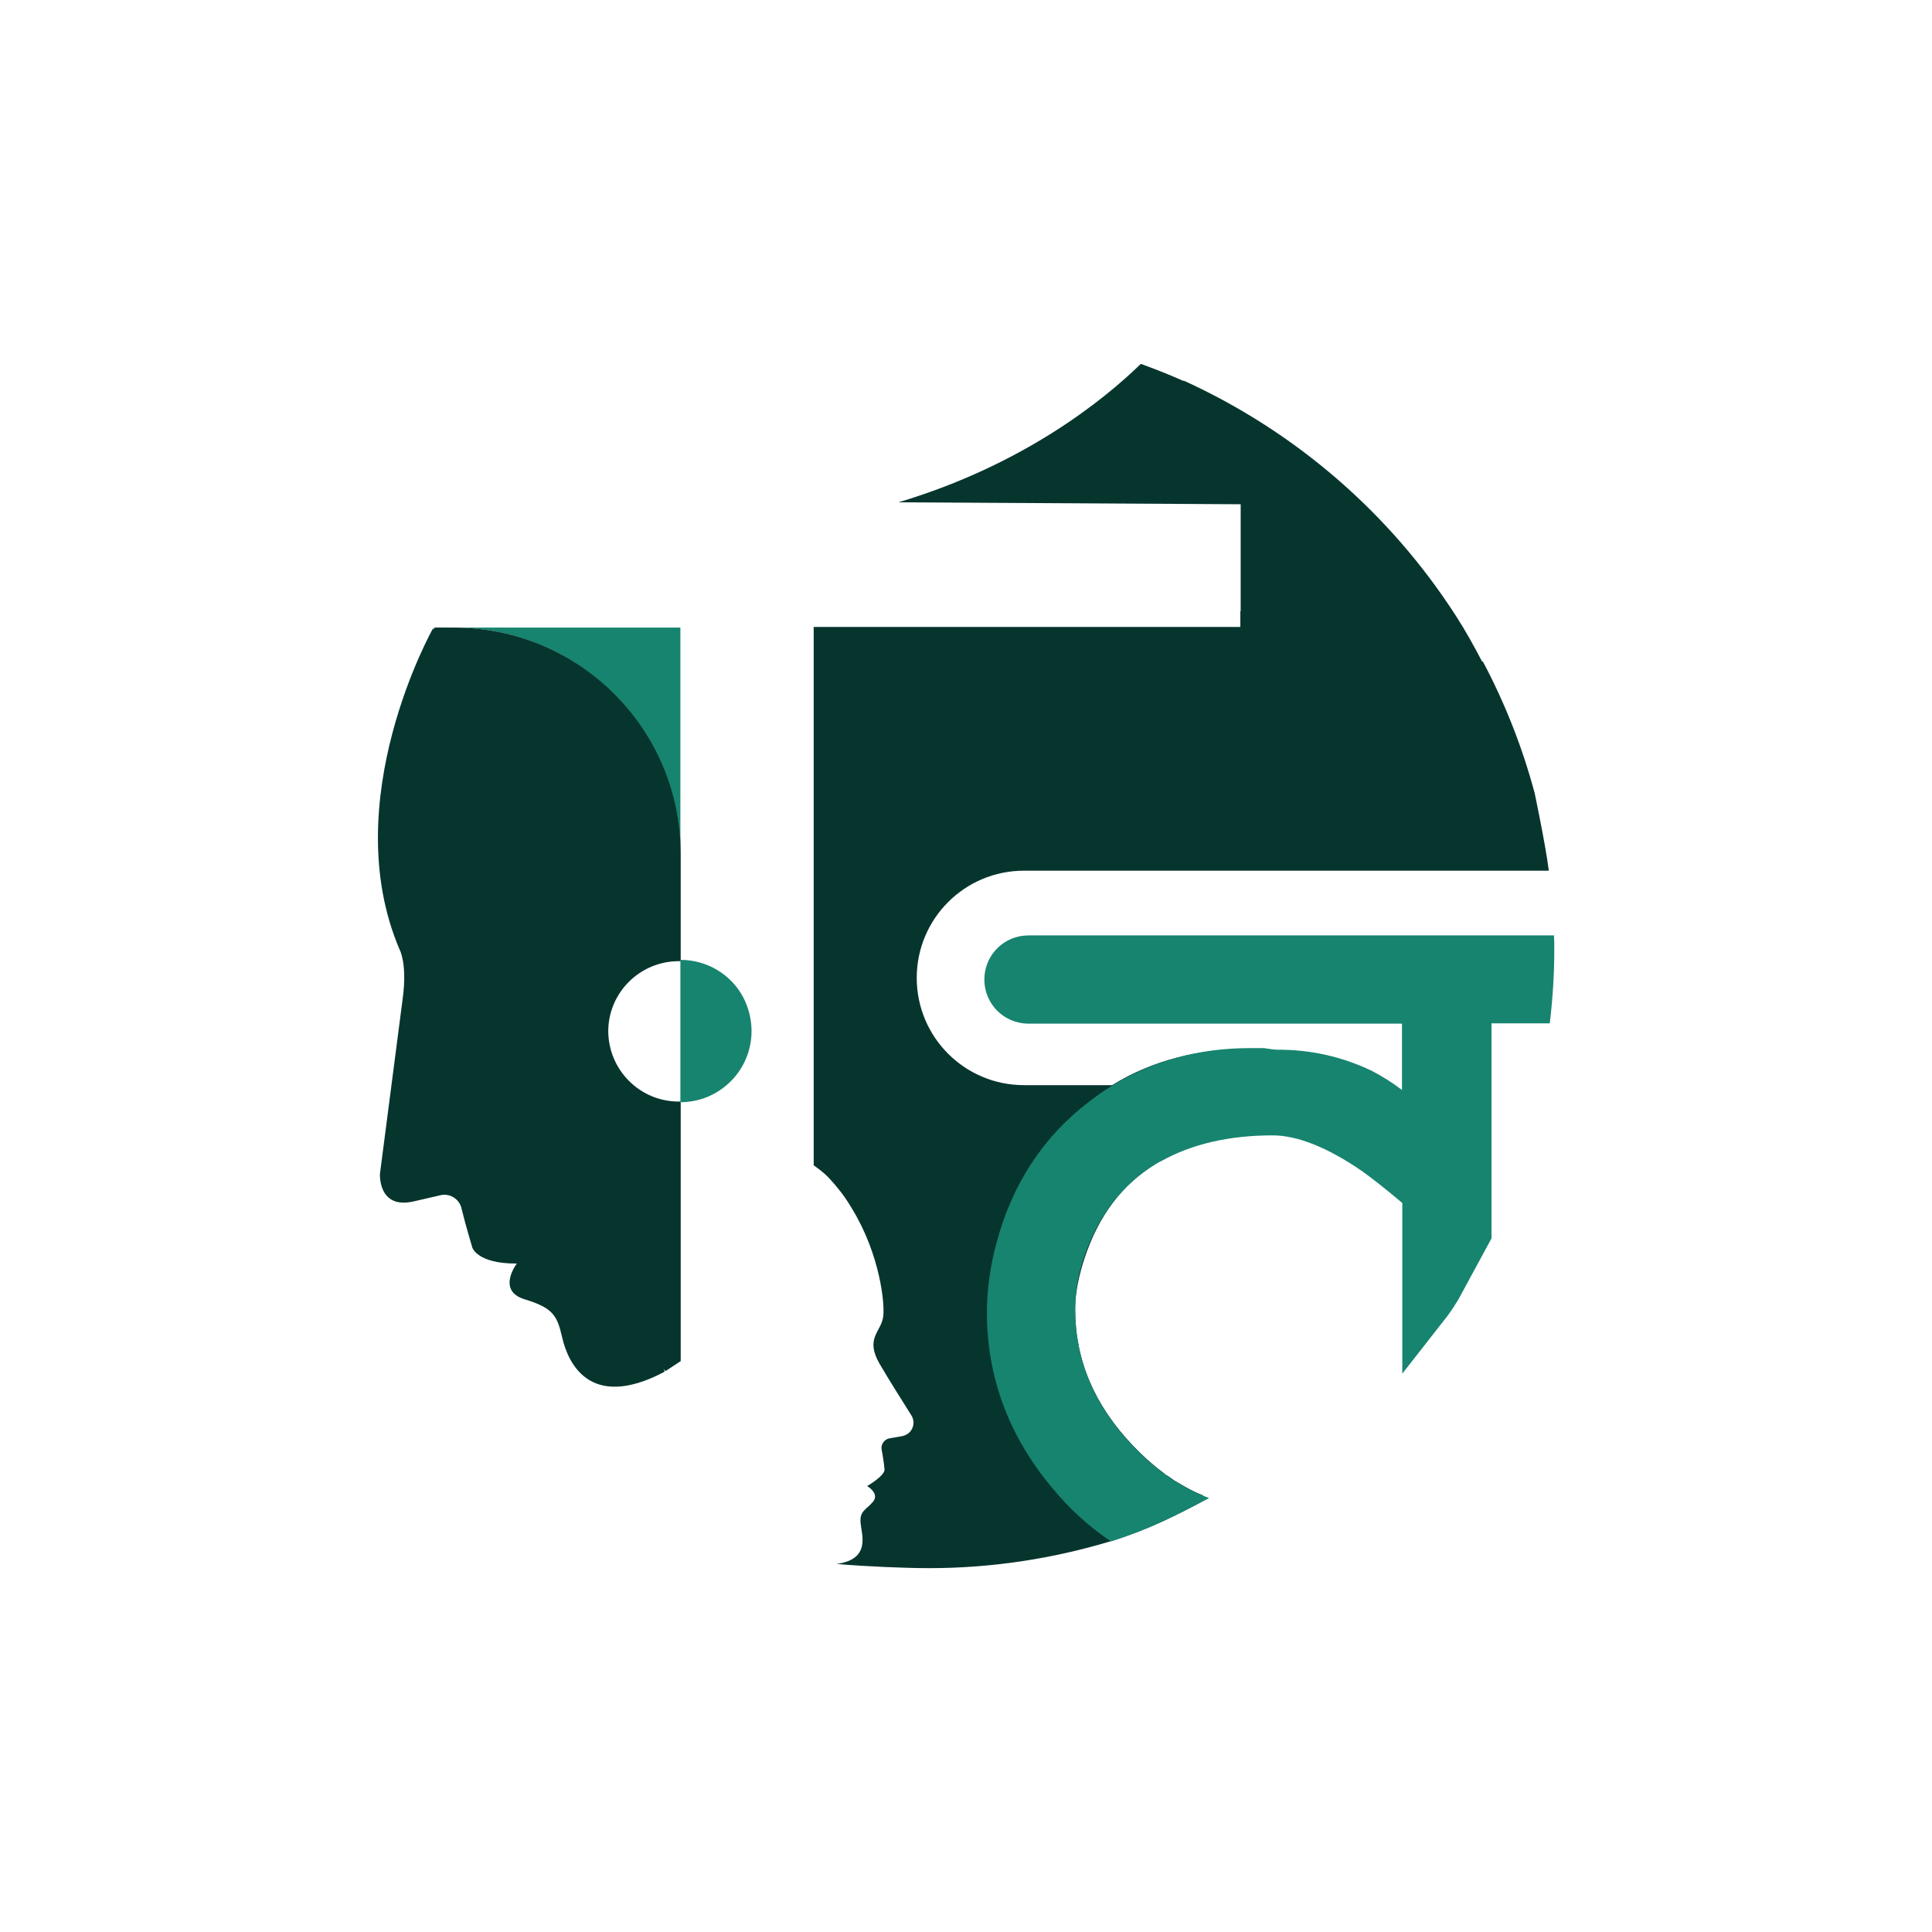 <?xml version="1.0" encoding="utf-8"?>
<!-- Generator: Adobe Illustrator 23.0.1, SVG Export Plug-In . SVG Version: 6.00 Build 0)  -->
<svg version="1.1" id="Layer_1" xmlns="http://www.w3.org/2000/svg" xmlns:xlink="http://www.w3.org/1999/xlink" x="0px" y="0px"
	 viewBox="0 0 600 600" style="enable-background:new 0 0 600 600;" xml:space="preserve">
<style type="text/css">
	.st0{fill:#06352E;}
	.st1{fill:#17846F;}
</style>
<title>tt19dark</title>
<g>
	<path class="st0" d="M436.7,211.1c0-1.4-0.4-2.8-1.2-3.9c-1.7-1.9-4.6-2.1-6.5-0.5c-0.2,0.1-0.3,0.3-0.5,0.5
		c-0.8,1.1-1.3,2.5-1.2,3.9v11.8c0,1.7,0.7,3.4,2,4.6c0.7,0.6,1.7,0.9,2.6,0.9c2.4,0,3.9-1.3,4.5-3.8c0.1-0.6,0.2-1.2,0.2-1.8
		L436.7,211.1z"/>
	<path class="st0" d="M373.6,464.4c-0.6-0.3-1.3-0.5-1.9-0.8c-1.3-0.6-2.5-1.2-3.7-1.9s-2.4-1.4-3.6-2.1l-0.2-0.2
		c-0.5-0.4-1.1-0.7-1.6-1.1l-0.3-0.1c-0.6-0.4-0.9-0.8-1.5-1.2c-3.2-2.4-6.1-5.1-8.9-8c-12.1-12.7-18-26.7-18-42.5
		c0-5.2,1.3-10.8,2.9-15.7c4.4-13.3,11.7-23,22.4-29.6c0.6-0.4,1.3-0.8,2-1.1c8.6-4.8,19-7.4,31-7.8c-0.1-9.1-0.1-17.5-0.2-26.6
		h-3.4c-16,0-30.5,3.4-43.2,11.3H318c-18.4,0-33.3-14.9-33.3-33.3l0,0c0-18.4,14.9-33.3,33.3-33.3h163c-1-8-4.4-24.1-4.4-24.1
		c-3.8-14.2-9.2-27.9-16.1-40.9l-0.2,0.1c-2.5-4.8-5.1-9.5-8-14c-20.6-32.1-50-57.5-84.7-73.3l-0.1,0.1c-2-0.9-6.6-2.9-13.2-5.3
		c-11.6,11.3-36.5,31.4-75.3,43l106.3,0.6v38.1H252.7v167.2c1.7,1.2,3.4,2.5,4.8,4c2.5,2.7,4.8,5.6,6.7,8.8l0.6,1
		c8.5,14.1,10,29.1,9.5,33.1c-0.6,4.9-5.8,6.7-1.1,14.8c2.8,4.8,6.9,11.3,9.8,15.9c1.3,2,0.7,4.7-1.3,5.9c-0.5,0.3-1,0.5-1.5,0.6
		l-4,0.7c-1.6,0.3-2.7,1.9-2.4,3.5l0,0c0.4,2,0.7,4.1,0.9,6.2c0,2-5.4,5.1-5.4,5.1s4,2.3,1.8,4.9s-4.3,2.8-3.8,6.9
		c0.4,3.6,3,11-7.5,12.4c9.3,0.8,21.3,1.3,28.8,1.3c19.3,0,38.4-2.9,56.8-8.5c11.2-3.5,19.6-7.7,29.8-13.2c-0.6-0.2-1.2-0.4-1.8-0.7
		L373.6,464.4z M417.5,244.1h9.8v1.6c-0.1,1.4,0.4,2.8,1.2,3.9c1.7,1.9,4.7,2.1,6.6,0.4c0.1-0.1,0.3-0.2,0.4-0.4
		c0.8-1.1,1.3-2.5,1.2-3.9v-12.6c-1.9,1.9-4.5,2.9-7.2,3c-4.1,0-7.2-1.5-9.3-4.4c-1.8-2.6-2.8-6.1-2.8-10.6v-11l0,0
		c0.1-2.8,1-5.5,2.5-7.9c1.5-2.3,3.7-4.1,6.2-5.2c1.8-0.7,3.6-1.1,5.5-1.1c3.9-0.1,7.7,1.6,10.3,4.5c2.6,2.9,4.1,6.6,4,10.5v34.4
		c0.1,3.9-1.4,7.8-4.1,10.6c-5.4,5.6-14.4,5.8-20,0.4c-0.2-0.2-0.4-0.3-0.5-0.5c-2.6-2.9-4-6.6-3.9-10.5L417.5,244.1z M391.8,204.7
		c2.3-0.3,4.6-1.2,6.5-2.6c1.9-1.3,3.5-3.2,4.5-5.3h6.6v62.9h-9.5v-48.4h-8L391.8,204.7z"/>
	<path class="st1" d="M211.3,194.9v70.4c0-38.9-31.5-70.4-70.4-70.4C140.9,194.9,211.3,194.9,211.3,194.9z"/>
	<path class="st0" d="M210.8,298.5h0.6v-33.3c0-38.8-31.5-70.3-70.4-70.3h-6.1l-0.1,0.3c-2.2,4.5-28.4,61.2,6.8,140.4
		c12.6,28.3,33,57.6,65.1,90.2l4.7-3.1v-80.6h-0.6c-12.1,0-21.8-9.8-21.9-21.8C188.9,308.3,198.7,298.5,210.8,298.5
		C210.7,298.5,210.7,298.5,210.8,298.5L210.8,298.5z"/>
	<path class="st1" d="M482.7,295.1c0-1.6,0-3.1-0.1-4.6H319.4c-7.6,0-13.7,6.1-13.7,13.7l0,0l0,0c0,7.6,6.1,13.7,13.7,13.7l0,0h116
		v20.6c-3-2.3-6.2-4.3-9.5-6c-9.2-4.4-19.2-6.6-29.4-6.5c-1.1-0.1-2.2-0.2-3.3-0.4l-0.6-0.1h-4.4c-16,0-30.5,4-43.2,11.9
		c-2.3,1.4-4.5,3-6.6,4.6c-14.4,10.9-24.2,25.9-29,44.3c-1.9,7-2.9,14.2-2.9,21.4c0,20.1,6.9,38.5,20.3,54.4
		c5.2,6.4,11.4,12,18.2,16.6c11.2-3.5,20.3-8,30.5-13.5c-0.6-0.2-1.2-0.4-1.8-0.7h-0.1c-0.6-0.3-1.3-0.5-1.9-0.8
		c-1.3-0.6-2.5-1.2-3.7-1.9s-2.4-1.4-3.6-2.1l-0.2-0.2c-0.5-0.4-1.1-0.7-1.6-1.1l0,0c-0.6-0.4-1.2-0.9-1.8-1.3
		c-3.2-2.4-6.1-5.1-8.9-8c-12.1-12.7-18-26.7-18-42.5c0-5.2,0.9-10.4,2.5-15.4c4.4-13.3,11.7-23,22.4-29.6c0.6-0.4,1.3-0.8,2-1.1
		c9.4-5.2,20.9-7.9,34.4-7.9c7.7,0,17,3.7,27.8,11.1c3.2,2.3,7.4,5.6,12.5,9.9v53l14-17.9c1.2-1.6,2.3-3.3,3.4-5.1l10.3-19v-66.8
		h18.1C482.2,310.2,482.7,302.7,482.7,295.1z"/>
	<path class="st1" d="M230.7,309.5c-3.9-7.1-11.3-11.4-19.4-11.4v44.2c12.2,0,22.1-9.9,22.1-22.1
		C233.4,316.4,232.4,312.7,230.7,309.5L230.7,309.5z"/>
	<rect x="385.2" y="189.8" class="st0" width="62.9" height="75.4"/>
	<path class="st0" d="M134.5,195.1c0,0-30.2,53.5-10.4,99.8c0,0,2.4,4.3,1,14.9c-1.4,10.6-7.1,54.7-7.1,54.7s-0.7,11.2,10.5,8.6
		s8.8-2,8.8-2c2.9-0.4,5.6,1.6,6.1,4.5c1.3,5.3,3.3,11.9,3.3,11.9s1.6,5,13.8,4.9c0,0-6.4,8.4,2.4,11.1s10.1,4.9,11.7,11.9
		s8,23.2,31.8,10.6L134.5,195.1z"/>
</g>
</svg>
